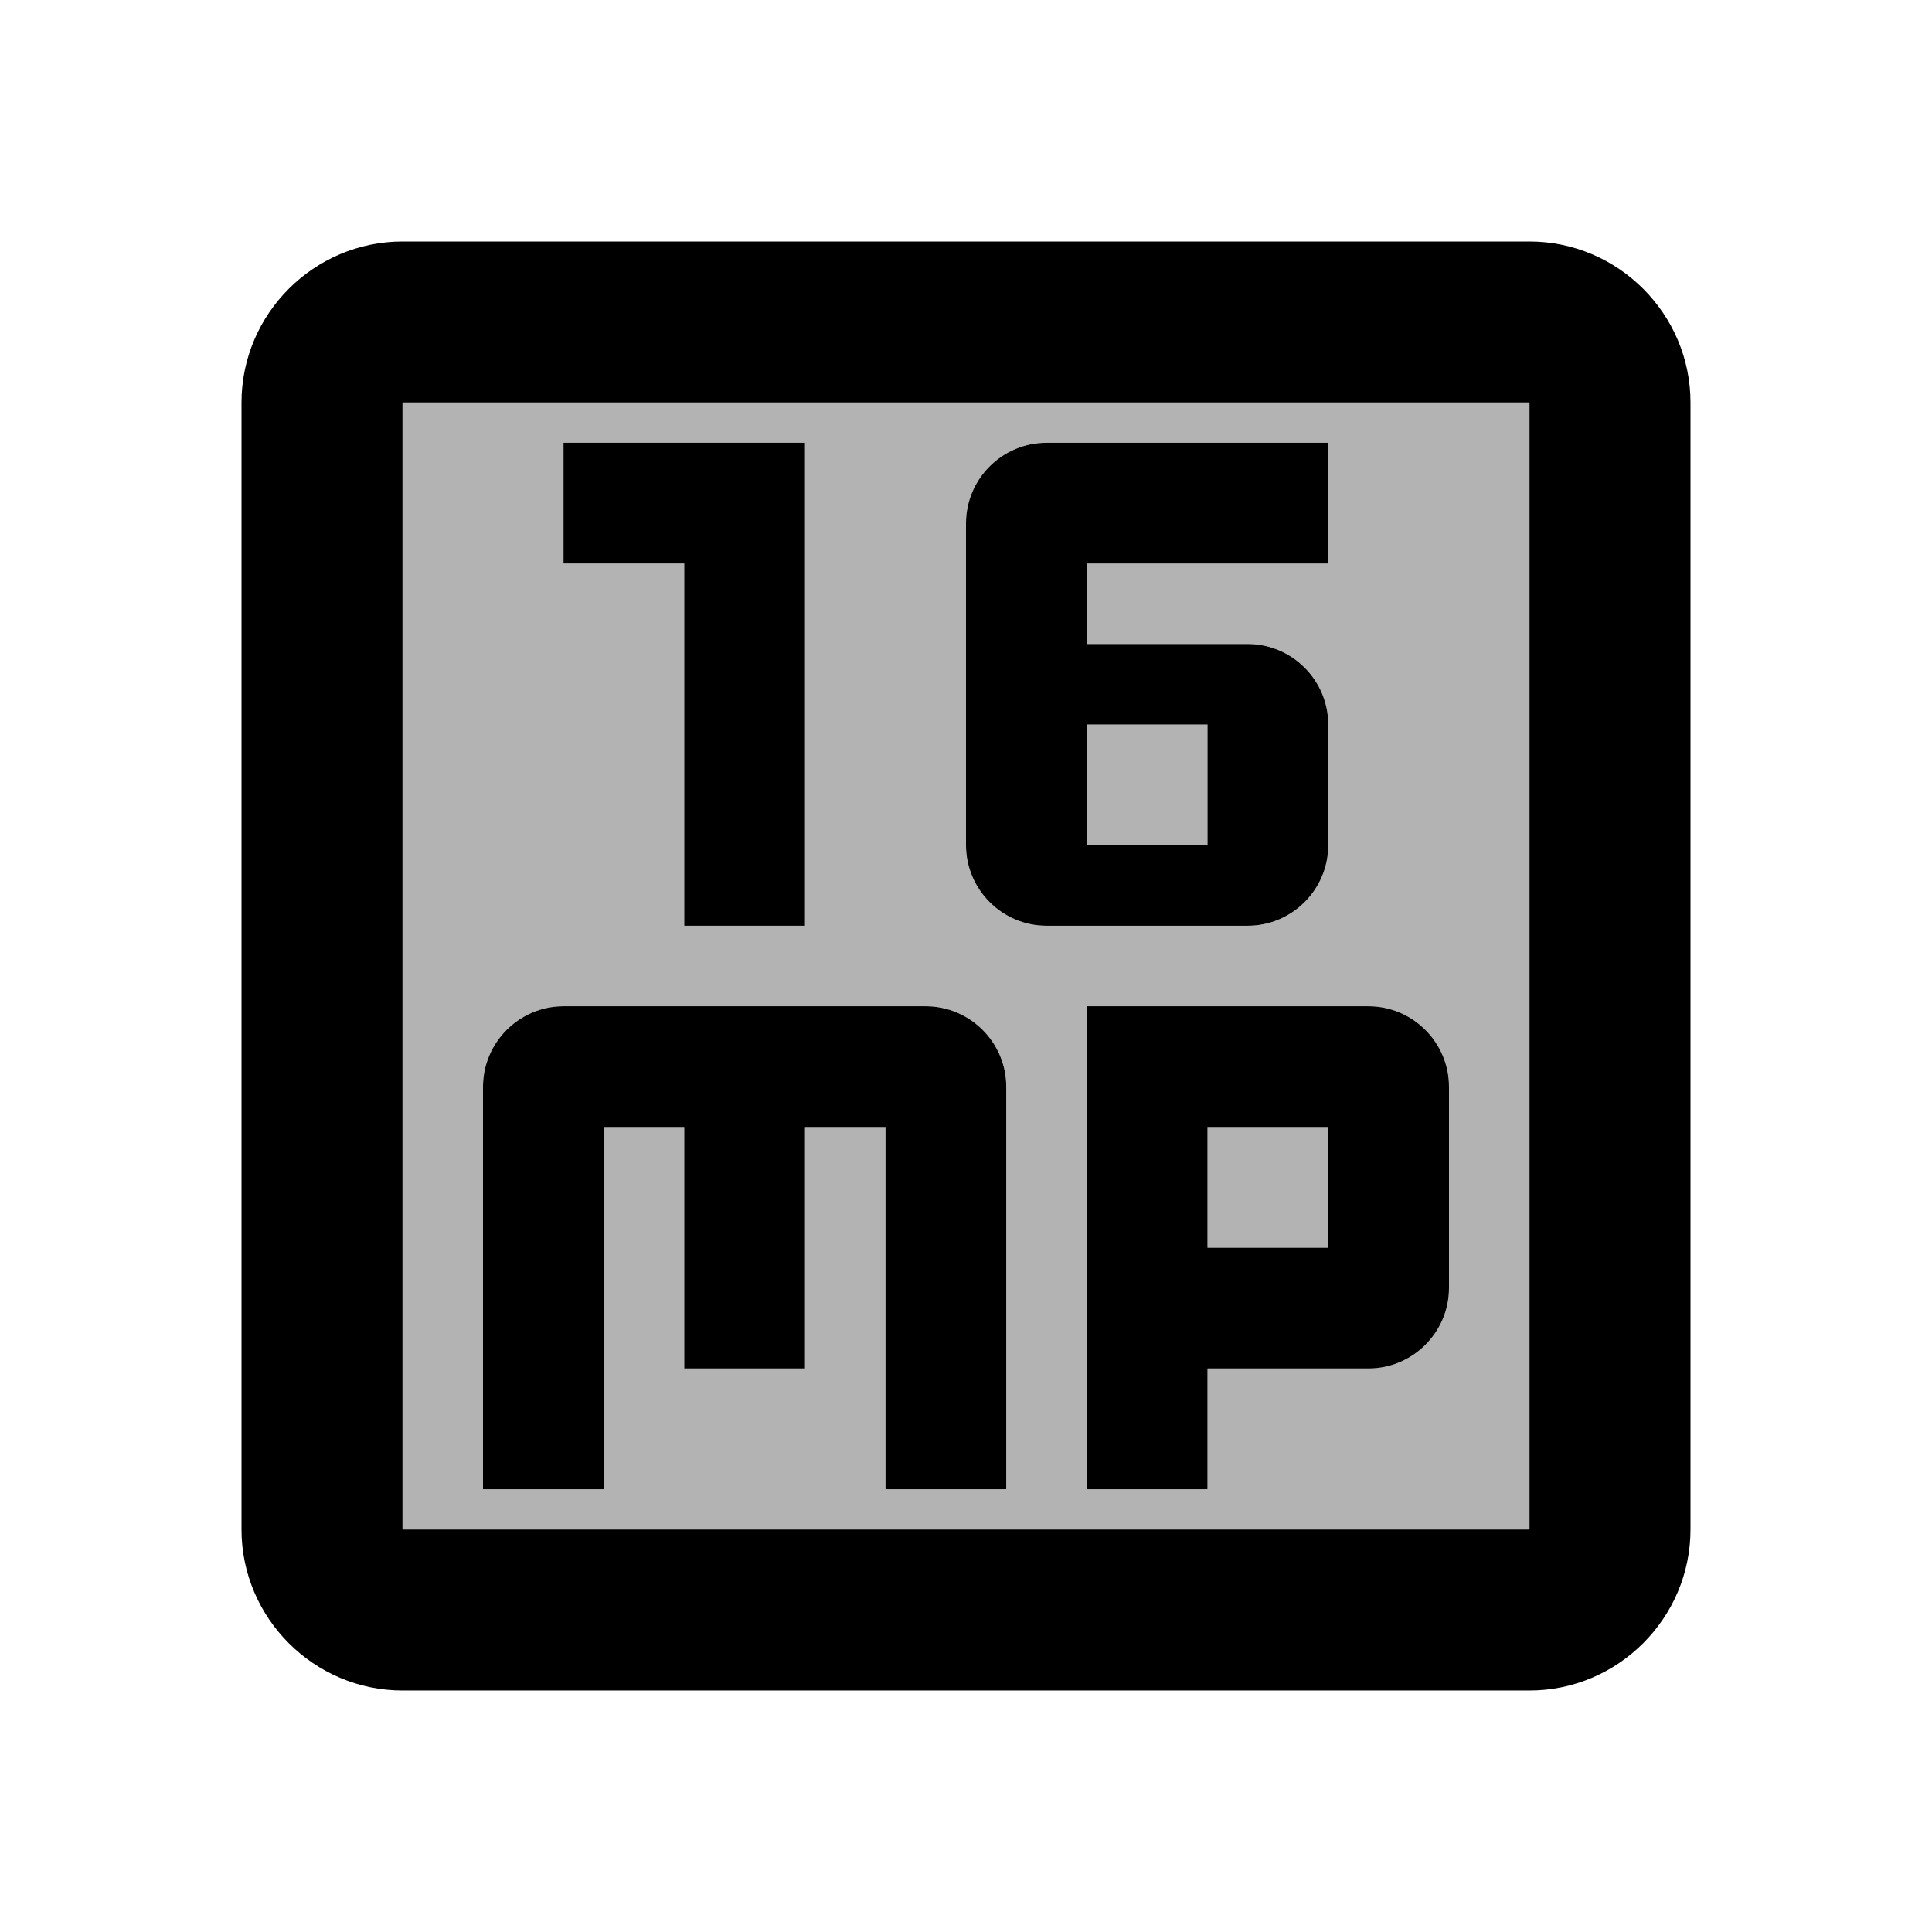 <svg xmlns="http://www.w3.org/2000/svg" width="24" height="24">
  <path fill="none" d="M0 0H24V24H0z"/>
  <path d="M5 19h14V5H5V19zM18 13.5V16c0 0.55-0.45 1-1 1h-2v1.5h-1.5v-6H17C17.55 12.5 18 12.95 18 13.5zM12 6.5c0-0.55 0.45-1 1-1h3.5V7h-3v1h2c0.55 0 1 0.45 1 1v1.5c0 0.55-0.45 1-1 1H13c-0.55 0-1-0.45-1-1V6.5zM7 5.5h3v6H8.5V7H7V5.5zM6 13.5c0-0.55 0.45-1 1-1h4.5c0.55 0 1 0.45 1 1v5H11V14h-1v3H8.5v-3h-1v4.5H6V13.5z" opacity=".3"/>
  <path d="M13.5 9H15V10.5H13.5z" opacity=".3"/>
  <path d="M15 14H16.5V15.5H15z" opacity=".3"/>
  <path d="M7.5 14h1v3H10v-3h1v4.5h1.5v-5c0-0.55-0.45-1-1-1H7c-0.55 0-1 0.45-1 1v5h1.5V14z"/>
  <path d="M13.5 18.5H15V17h2c0.55 0 1-0.45 1-1v-2.5c0-0.55-0.45-1-1-1h-3.5V18.5zM15 14h1.5v1.5H15V14z"/>
  <path d="M19 3H5C3.9 3 3 3.9 3 5v14c0 1.1 0.9 2 2 2h14c1.1 0 2-0.9 2-2V5C21 3.9 20.1 3 19 3zM19 19H5V5h14V19z"/>
  <path d="M13 11.5h2.5c0.55 0 1-0.45 1-1V9c0-0.55-0.45-1-1-1h-2V7h3V5.5H13c-0.55 0-1 0.45-1 1v4C12 11.05 12.45 11.5 13 11.5zM13.5 9H15v1.5h-1.5V9z"/>
  <path d="M8.5 11.5 10 11.5 10 5.5 7 5.5 7 7 8.5 7z"/>
</svg>
